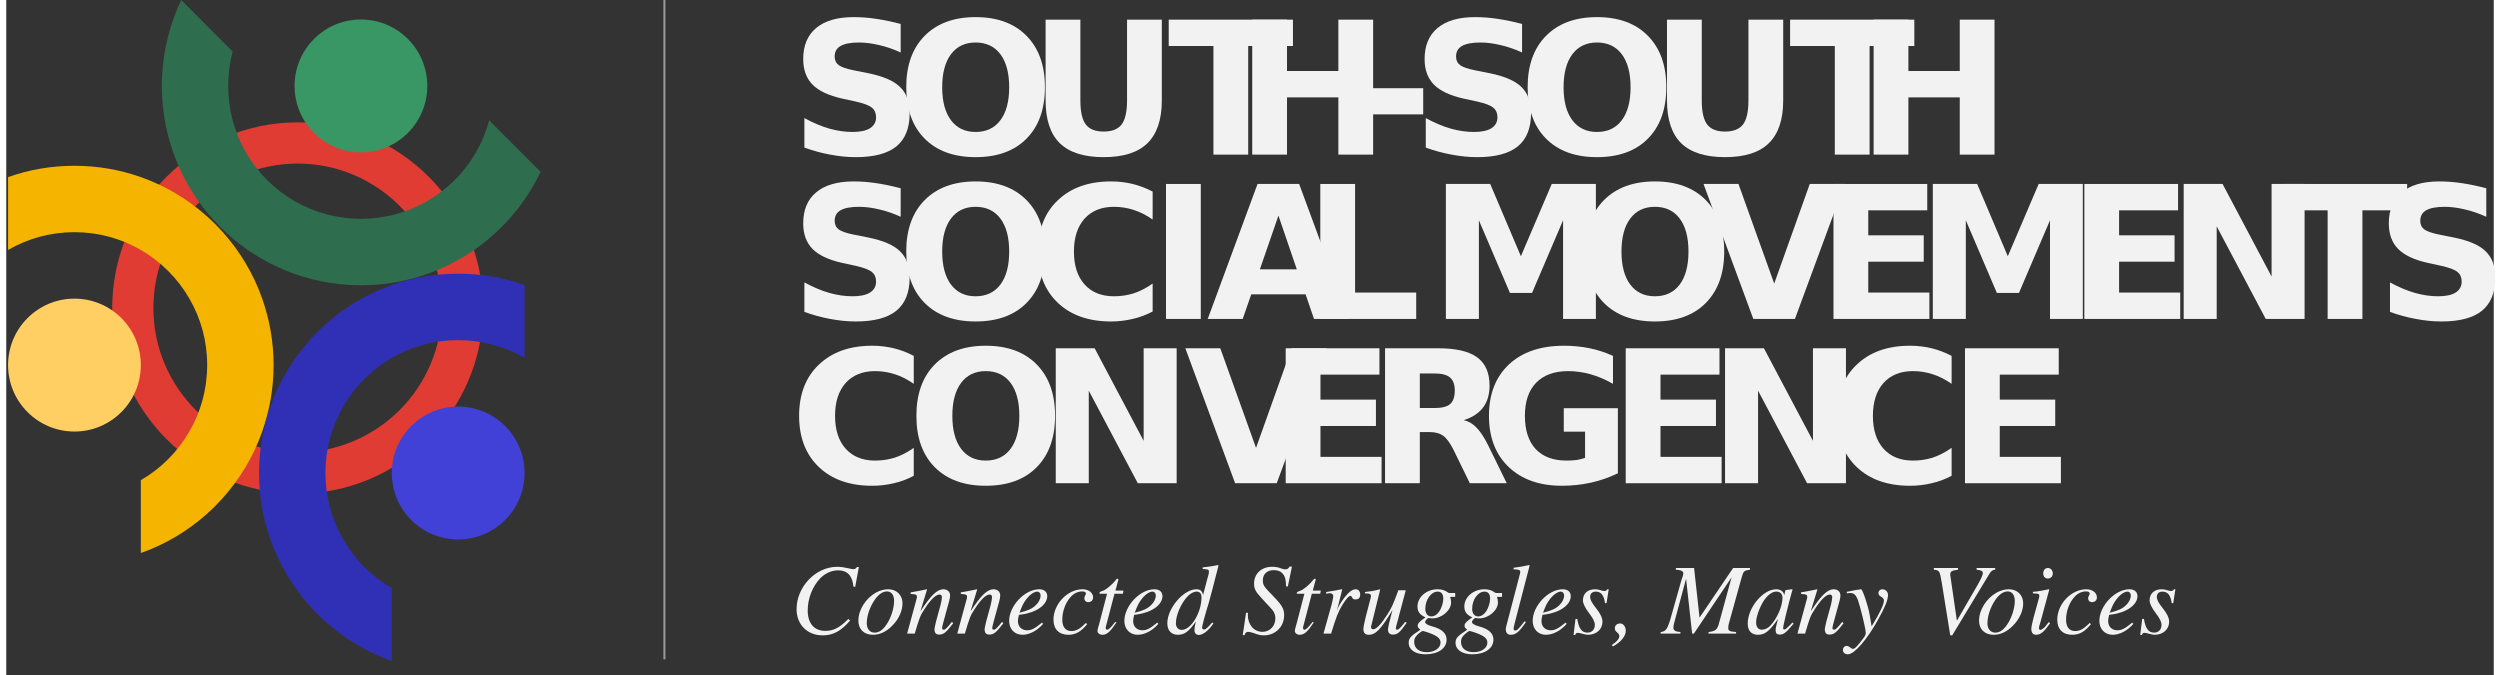 <?xml version="1.0" encoding="UTF-8"?>
<svg xmlns="http://www.w3.org/2000/svg" xmlns:xlink="http://www.w3.org/1999/xlink" width="200px" height="54px" viewBox="0 0 199 54" version="1.1">
<rect x="0" y="0" width="199" height="54" fill="#333333" stroke="none"/>
<defs>
<g>
<symbol overflow="visible" id="glyph0-0">
<path style="stroke:none;" d="M 0.734 2.625 L 0.734 -10.438 L 8.141 -10.438 L 8.141 2.625 Z M 1.562 1.797 L 7.312 1.797 L 7.312 -9.609 L 1.562 -9.609 Z M 1.562 1.797 "/>
</symbol>
<symbol overflow="visible" id="glyph0-1">
<path style="stroke:none;" d="M 8.859 -10.453 L 8.859 -8.172 C 8.266 -8.441 7.688 -8.641 7.125 -8.766 C 6.562 -8.898 6.031 -8.969 5.531 -8.969 C 4.863 -8.969 4.367 -8.875 4.047 -8.688 C 3.734 -8.508 3.578 -8.227 3.578 -7.844 C 3.578 -7.551 3.688 -7.32 3.906 -7.156 C 4.125 -7 4.516 -6.863 5.078 -6.75 L 6.25 -6.516 C 7.457 -6.273 8.312 -5.906 8.812 -5.406 C 9.32 -4.914 9.578 -4.219 9.578 -3.312 C 9.578 -2.125 9.223 -1.238 8.516 -0.656 C 7.805 -0.082 6.727 0.203 5.281 0.203 C 4.594 0.203 3.906 0.133 3.219 0 C 2.531 -0.125 1.844 -0.312 1.156 -0.562 L 1.156 -2.922 C 1.844 -2.547 2.508 -2.266 3.156 -2.078 C 3.801 -1.898 4.422 -1.812 5.016 -1.812 C 5.617 -1.812 6.082 -1.91 6.406 -2.109 C 6.727 -2.316 6.891 -2.609 6.891 -2.984 C 6.891 -3.316 6.781 -3.57 6.562 -3.75 C 6.344 -3.938 5.906 -4.102 5.25 -4.25 L 4.172 -4.484 C 3.098 -4.723 2.312 -5.094 1.812 -5.594 C 1.312 -6.102 1.062 -6.785 1.062 -7.641 C 1.062 -8.723 1.406 -9.551 2.094 -10.125 C 2.789 -10.707 3.789 -11 5.094 -11 C 5.688 -11 6.297 -10.953 6.922 -10.859 C 7.547 -10.766 8.191 -10.629 8.859 -10.453 Z M 8.859 -10.453 "/>
</symbol>
<symbol overflow="visible" id="glyph0-2">
<path style="stroke:none;" d="M 6.281 -8.969 C 5.438 -8.969 4.781 -8.656 4.312 -8.031 C 3.844 -7.406 3.609 -6.523 3.609 -5.391 C 3.609 -4.254 3.844 -3.375 4.312 -2.75 C 4.781 -2.125 5.438 -1.812 6.281 -1.812 C 7.133 -1.812 7.797 -2.125 8.266 -2.75 C 8.734 -3.375 8.969 -4.254 8.969 -5.391 C 8.969 -6.523 8.734 -7.406 8.266 -8.031 C 7.797 -8.656 7.133 -8.969 6.281 -8.969 Z M 6.281 -11 C 8.02 -11 9.379 -10.5 10.359 -9.5 C 11.336 -8.508 11.828 -7.141 11.828 -5.391 C 11.828 -3.641 11.336 -2.27 10.359 -1.281 C 9.379 -0.289 8.02 0.203 6.281 0.203 C 4.551 0.203 3.191 -0.289 2.203 -1.281 C 1.223 -2.27 0.734 -3.641 0.734 -5.391 C 0.734 -7.141 1.223 -8.508 2.203 -9.5 C 3.191 -10.5 4.551 -11 6.281 -11 Z M 6.281 -11 "/>
</symbol>
<symbol overflow="visible" id="glyph0-3">
<path style="stroke:none;" d="M 1.359 -10.797 L 4.141 -10.797 L 4.141 -4.328 C 4.141 -3.43 4.285 -2.789 4.578 -2.406 C 4.867 -2.031 5.344 -1.844 6 -1.844 C 6.664 -1.844 7.145 -2.031 7.438 -2.406 C 7.727 -2.789 7.875 -3.43 7.875 -4.328 L 7.875 -10.797 L 10.656 -10.797 L 10.656 -4.328 C 10.656 -2.797 10.27 -1.656 9.5 -0.906 C 8.738 -0.164 7.57 0.203 6 0.203 C 4.438 0.203 3.27 -0.164 2.5 -0.906 C 1.738 -1.656 1.359 -2.797 1.359 -4.328 Z M 1.359 -10.797 "/>
</symbol>
<symbol overflow="visible" id="glyph0-4">
<path style="stroke:none;" d="M 0.078 -10.797 L 10.016 -10.797 L 10.016 -8.688 L 6.438 -8.688 L 6.438 0 L 3.656 0 L 3.656 -8.688 L 0.078 -8.688 Z M 0.078 -10.797 "/>
</symbol>
<symbol overflow="visible" id="glyph0-5">
<path style="stroke:none;" d="M 1.359 -10.797 L 4.141 -10.797 L 4.141 -6.688 L 8.25 -6.688 L 8.25 -10.797 L 11.031 -10.797 L 11.031 0 L 8.25 0 L 8.25 -4.578 L 4.141 -4.578 L 4.141 0 L 1.359 0 Z M 1.359 -10.797 "/>
</symbol>
<symbol overflow="visible" id="glyph0-6">
<path style="stroke:none;" d="M 0.797 -5.312 L 5.344 -5.312 L 5.344 -3.219 L 0.797 -3.219 Z M 0.797 -5.312 "/>
</symbol>
<symbol overflow="visible" id="glyph0-7">
<path style="stroke:none;" d="M 9.906 -0.594 C 9.395 -0.32 8.863 -0.125 8.312 0 C 7.758 0.133 7.18 0.203 6.578 0.203 C 4.785 0.203 3.363 -0.297 2.312 -1.297 C 1.258 -2.305 0.734 -3.672 0.734 -5.391 C 0.734 -7.117 1.258 -8.484 2.312 -9.484 C 3.363 -10.492 4.785 -11 6.578 -11 C 7.18 -11 7.758 -10.93 8.312 -10.797 C 8.863 -10.66 9.395 -10.457 9.906 -10.188 L 9.906 -7.953 C 9.395 -8.305 8.891 -8.562 8.391 -8.719 C 7.891 -8.883 7.363 -8.969 6.812 -8.969 C 5.812 -8.969 5.023 -8.648 4.453 -8.016 C 3.891 -7.379 3.609 -6.504 3.609 -5.391 C 3.609 -4.273 3.891 -3.398 4.453 -2.766 C 5.023 -2.129 5.812 -1.812 6.812 -1.812 C 7.363 -1.812 7.891 -1.891 8.391 -2.047 C 8.891 -2.211 9.395 -2.473 9.906 -2.828 Z M 9.906 -0.594 "/>
</symbol>
<symbol overflow="visible" id="glyph0-8">
<path style="stroke:none;" d="M 1.359 -10.797 L 4.141 -10.797 L 4.141 0 L 1.359 0 Z M 1.359 -10.797 "/>
</symbol>
<symbol overflow="visible" id="glyph0-9">
<path style="stroke:none;" d="M 7.906 -1.969 L 3.562 -1.969 L 2.875 0 L 0.078 0 L 4.062 -10.797 L 7.391 -10.797 L 11.375 0 L 8.578 0 Z M 4.25 -3.969 L 7.203 -3.969 L 5.734 -8.266 Z M 4.25 -3.969 "/>
</symbol>
<symbol overflow="visible" id="glyph0-10">
<path style="stroke:none;" d="M 1.359 -10.797 L 4.141 -10.797 L 4.141 -2.109 L 9.031 -2.109 L 9.031 0 L 1.359 0 Z M 1.359 -10.797 "/>
</symbol>
<symbol overflow="visible" id="glyph0-11">
<path style="stroke:none;" d="M 1.359 -10.797 L 4.906 -10.797 L 7.359 -5.016 L 9.828 -10.797 L 13.359 -10.797 L 13.359 0 L 10.734 0 L 10.734 -7.891 L 8.25 -2.078 L 6.484 -2.078 L 4 -7.891 L 4 0 L 1.359 0 Z M 1.359 -10.797 "/>
</symbol>
<symbol overflow="visible" id="glyph0-12">
<path style="stroke:none;" d="M 0.078 -10.797 L 2.875 -10.797 L 5.734 -2.828 L 8.578 -10.797 L 11.375 -10.797 L 7.391 0 L 4.062 0 Z M 0.078 -10.797 "/>
</symbol>
<symbol overflow="visible" id="glyph0-13">
<path style="stroke:none;" d="M 1.359 -10.797 L 8.859 -10.797 L 8.859 -8.688 L 4.141 -8.688 L 4.141 -6.688 L 8.578 -6.688 L 8.578 -4.578 L 4.141 -4.578 L 4.141 -2.109 L 9.031 -2.109 L 9.031 0 L 1.359 0 Z M 1.359 -10.797 "/>
</symbol>
<symbol overflow="visible" id="glyph0-14">
<path style="stroke:none;" d="M 1.359 -10.797 L 4.469 -10.797 L 8.391 -3.391 L 8.391 -10.797 L 11.031 -10.797 L 11.031 0 L 7.922 0 L 4 -7.406 L 4 0 L 1.359 0 Z M 1.359 -10.797 "/>
</symbol>
<symbol overflow="visible" id="glyph0-15">
<path style="stroke:none;" d="M 5.312 -6.016 C 5.895 -6.016 6.312 -6.117 6.562 -6.328 C 6.812 -6.547 6.938 -6.906 6.938 -7.406 C 6.938 -7.895 6.812 -8.242 6.562 -8.453 C 6.312 -8.672 5.895 -8.781 5.312 -8.781 L 4.141 -8.781 L 4.141 -6.016 Z M 4.141 -4.094 L 4.141 0 L 1.359 0 L 1.359 -10.797 L 5.609 -10.797 C 7.023 -10.797 8.062 -10.555 8.719 -10.078 C 9.383 -9.598 9.719 -8.844 9.719 -7.812 C 9.719 -7.102 9.547 -6.52 9.203 -6.062 C 8.859 -5.602 8.344 -5.266 7.656 -5.047 C 8.031 -4.961 8.367 -4.766 8.672 -4.453 C 8.973 -4.148 9.281 -3.688 9.594 -3.062 L 11.094 0 L 8.141 0 L 6.828 -2.688 C 6.555 -3.227 6.285 -3.598 6.016 -3.797 C 5.742 -3.992 5.379 -4.094 4.922 -4.094 Z M 4.141 -4.094 "/>
</symbol>
<symbol overflow="visible" id="glyph0-16">
<path style="stroke:none;" d="M 11.047 -0.797 C 10.359 -0.461 9.641 -0.211 8.891 -0.047 C 8.148 0.117 7.379 0.203 6.578 0.203 C 4.785 0.203 3.363 -0.297 2.312 -1.297 C 1.258 -2.305 0.734 -3.672 0.734 -5.391 C 0.734 -7.129 1.266 -8.5 2.328 -9.5 C 3.398 -10.5 4.867 -11 6.734 -11 C 7.453 -11 8.141 -10.93 8.797 -10.797 C 9.453 -10.66 10.07 -10.457 10.656 -10.188 L 10.656 -7.953 C 10.051 -8.297 9.453 -8.551 8.859 -8.719 C 8.266 -8.883 7.672 -8.969 7.078 -8.969 C 5.961 -8.969 5.102 -8.656 4.5 -8.031 C 3.906 -7.414 3.609 -6.535 3.609 -5.391 C 3.609 -4.242 3.895 -3.359 4.469 -2.734 C 5.051 -2.117 5.875 -1.812 6.938 -1.812 C 7.227 -1.812 7.5 -1.828 7.75 -1.859 C 8 -1.898 8.223 -1.957 8.422 -2.031 L 8.422 -4.125 L 6.719 -4.125 L 6.719 -6 L 11.047 -6 Z M 11.047 -0.797 "/>
</symbol>
<symbol overflow="visible" id="glyph1-0">
<path style="stroke:none;" d=""/>
</symbol>
<symbol overflow="visible" id="glyph1-1">
<path style="stroke:none;" d="M 5.219 -3.734 L 5.516 -5.328 L 5.359 -5.328 C 5.297 -5.203 5.203 -5.156 5.047 -5.156 C 4.984 -5.156 4.891 -5.172 4.719 -5.219 C 4.375 -5.297 4.047 -5.344 3.781 -5.344 C 2.062 -5.344 0.531 -3.75 0.531 -1.953 C 0.531 -0.719 1.391 0.141 2.625 0.141 C 3.453 0.141 4.094 -0.203 4.812 -1.047 L 4.672 -1.172 C 3.953 -0.453 3.484 -0.219 2.828 -0.219 C 1.938 -0.219 1.422 -0.812 1.422 -1.859 C 1.422 -2.812 1.812 -3.797 2.438 -4.438 C 2.828 -4.828 3.328 -5.062 3.859 -5.062 C 4.594 -5.062 5 -4.625 5.078 -3.766 Z M 5.219 -3.734 "/>
</symbol>
<symbol overflow="visible" id="glyph1-2">
<path style="stroke:none;" d="M 2.609 -3.547 C 2.266 -3.547 1.953 -3.453 1.625 -3.281 C 0.797 -2.812 0.219 -1.891 0.219 -1.031 C 0.219 -0.344 0.672 0.094 1.391 0.094 C 1.922 0.094 2.438 -0.141 2.906 -0.609 C 3.438 -1.125 3.75 -1.812 3.75 -2.422 C 3.75 -3.078 3.281 -3.547 2.609 -3.547 Z M 2.516 -3.375 C 2.859 -3.375 3.078 -3.078 3.078 -2.625 C 3.078 -2.031 2.828 -1.234 2.453 -0.703 C 2.172 -0.281 1.859 -0.078 1.516 -0.078 C 1.141 -0.078 0.891 -0.375 0.891 -0.812 C 0.891 -1.406 1.125 -2.109 1.516 -2.688 C 1.828 -3.141 2.172 -3.375 2.516 -3.375 Z M 2.516 -3.375 "/>
</symbol>
<symbol overflow="visible" id="glyph1-3">
<path style="stroke:none;" d="M 3.688 -0.938 C 3.25 -0.391 3.156 -0.312 3.031 -0.312 C 2.953 -0.312 2.906 -0.359 2.906 -0.438 C 2.906 -0.5 2.938 -0.656 3.016 -0.938 L 3.469 -2.594 C 3.516 -2.766 3.547 -2.938 3.547 -3.047 C 3.547 -3.344 3.328 -3.547 3.016 -3.547 C 2.5 -3.547 2 -3.047 1.172 -1.781 L 1.703 -3.531 L 1.688 -3.547 C 1.266 -3.453 1.078 -3.422 0.391 -3.297 L 0.391 -3.172 C 0.797 -3.156 0.891 -3.109 0.891 -2.953 C 0.891 -2.906 0.891 -2.844 0.875 -2.812 L 0.109 0 L 0.719 0 C 1.094 -1.266 1.156 -1.453 1.516 -1.984 C 2 -2.734 2.406 -3.125 2.703 -3.125 C 2.828 -3.125 2.891 -3.047 2.891 -2.906 C 2.891 -2.797 2.844 -2.531 2.781 -2.281 L 2.422 -0.969 C 2.328 -0.547 2.297 -0.438 2.297 -0.359 C 2.297 -0.062 2.406 0.078 2.672 0.078 C 3.031 0.078 3.234 -0.094 3.797 -0.828 Z M 3.688 -0.938 "/>
</symbol>
<symbol overflow="visible" id="glyph1-4">
<path style="stroke:none;" d="M 2.875 -0.875 C 2.297 -0.406 2.047 -0.266 1.688 -0.266 C 1.25 -0.266 0.953 -0.562 0.953 -1 C 0.953 -1.125 0.969 -1.234 1.031 -1.5 L 1.25 -1.531 C 2.453 -1.688 3.297 -2.312 3.297 -3 C 3.297 -3.328 3.062 -3.547 2.656 -3.547 C 1.5 -3.547 0.25 -2.219 0.25 -1.016 C 0.25 -0.359 0.688 0.094 1.312 0.094 C 1.875 0.094 2.5 -0.234 2.969 -0.781 Z M 1.219 -2.031 C 1.484 -2.734 2.078 -3.359 2.5 -3.359 C 2.656 -3.359 2.766 -3.234 2.766 -3.047 C 2.766 -2.797 2.625 -2.5 2.375 -2.266 C 2.078 -1.984 1.766 -1.844 1.078 -1.672 Z M 1.219 -2.031 "/>
</symbol>
<symbol overflow="visible" id="glyph1-5">
<path style="stroke:none;" d="M 2.812 -0.844 C 2.359 -0.375 2.047 -0.203 1.656 -0.203 C 1.203 -0.203 0.938 -0.531 0.938 -1.109 C 0.938 -1.797 1.203 -2.516 1.656 -2.984 C 1.891 -3.234 2.219 -3.375 2.531 -3.375 C 2.719 -3.375 2.828 -3.312 2.828 -3.219 C 2.828 -3.172 2.812 -3.125 2.781 -3.062 C 2.719 -2.953 2.703 -2.906 2.703 -2.828 C 2.703 -2.641 2.828 -2.516 3.016 -2.516 C 3.25 -2.516 3.406 -2.672 3.406 -2.891 C 3.406 -3.266 3.047 -3.547 2.562 -3.547 C 1.359 -3.547 0.234 -2.375 0.234 -1.109 C 0.234 -0.359 0.672 0.094 1.422 0.094 C 2.016 0.094 2.438 -0.156 2.938 -0.766 Z M 2.812 -0.844 "/>
</symbol>
<symbol overflow="visible" id="glyph1-6">
<path style="stroke:none;" d="M 2.375 -3.438 L 1.734 -3.438 L 1.953 -4.266 C 1.969 -4.281 1.969 -4.297 1.969 -4.312 C 1.969 -4.359 1.953 -4.391 1.906 -4.391 C 1.859 -4.391 1.828 -4.375 1.781 -4.312 C 1.469 -3.906 0.969 -3.5 0.719 -3.422 C 0.516 -3.359 0.453 -3.312 0.453 -3.234 C 0.453 -3.219 0.453 -3.203 0.469 -3.188 L 1.062 -3.188 L 0.484 -0.969 C 0.469 -0.906 0.453 -0.875 0.438 -0.797 C 0.359 -0.531 0.297 -0.297 0.297 -0.203 C 0.297 -0.047 0.469 0.094 0.688 0.094 C 1.047 0.094 1.312 -0.141 1.812 -0.891 L 1.719 -0.938 C 1.328 -0.438 1.188 -0.312 1.062 -0.312 C 1 -0.312 0.953 -0.359 0.953 -0.469 C 0.953 -0.469 0.953 -0.469 0.953 -0.5 L 1.656 -3.188 L 2.328 -3.188 Z M 2.375 -3.438 "/>
</symbol>
<symbol overflow="visible" id="glyph1-7">
<path style="stroke:none;" d="M 3.719 -0.891 C 3.266 -0.391 3.188 -0.328 3.047 -0.328 C 2.969 -0.328 2.906 -0.391 2.906 -0.484 C 2.906 -0.609 3.156 -1.562 3.438 -2.453 C 3.609 -3.094 3.781 -3.688 4.219 -5.438 L 4.188 -5.484 C 3.766 -5.391 3.484 -5.359 2.953 -5.297 L 2.953 -5.172 C 3.406 -5.141 3.453 -5.125 3.453 -4.953 C 3.453 -4.844 3.453 -4.812 3.328 -4.391 L 2.984 -3.078 C 2.922 -3.406 2.766 -3.547 2.453 -3.547 C 1.422 -3.547 0.125 -2.031 0.125 -0.828 C 0.125 -0.25 0.438 0.094 0.969 0.094 C 1.5 0.094 1.859 -0.172 2.406 -0.969 C 2.312 -0.562 2.297 -0.438 2.297 -0.25 C 2.297 -0.047 2.438 0.109 2.641 0.109 C 2.969 0.109 3.406 -0.219 3.812 -0.812 Z M 2.5 -3.359 C 2.734 -3.344 2.859 -3.188 2.859 -2.906 C 2.859 -1.672 2.016 -0.297 1.281 -0.297 C 1 -0.297 0.812 -0.5 0.812 -0.828 C 0.812 -1.484 1.219 -2.422 1.75 -2.984 C 1.969 -3.219 2.266 -3.375 2.5 -3.359 Z M 2.5 -3.359 "/>
</symbol>
<symbol overflow="visible" id="glyph1-8">
<path style="stroke:none;" d=""/>
</symbol>
<symbol overflow="visible" id="glyph1-9">
<path style="stroke:none;" d="M 3.75 -3.766 L 4.078 -5.359 L 3.891 -5.359 C 3.781 -5.188 3.703 -5.141 3.531 -5.141 C 3.422 -5.141 3.328 -5.172 3.156 -5.234 C 2.984 -5.312 2.719 -5.344 2.484 -5.344 C 1.641 -5.344 1.047 -4.797 1.047 -4 C 1.047 -3.578 1.172 -3.344 1.656 -2.828 C 1.688 -2.797 1.828 -2.641 1.969 -2.484 C 2.094 -2.359 2.219 -2.219 2.281 -2.156 C 2.656 -1.766 2.75 -1.547 2.75 -1.203 C 2.75 -0.609 2.312 -0.141 1.719 -0.141 C 1.047 -0.141 0.547 -0.703 0.547 -1.5 C 0.547 -1.547 0.547 -1.578 0.562 -1.656 L 0.406 -1.672 L 0.141 0.125 L 0.281 0.125 C 0.344 -0.062 0.422 -0.141 0.578 -0.141 C 0.672 -0.141 0.797 -0.109 1 -0.047 C 1.375 0.094 1.594 0.141 1.828 0.141 C 2.75 0.141 3.453 -0.547 3.453 -1.469 C 3.453 -1.984 3.281 -2.281 2.547 -3.031 C 1.828 -3.766 1.75 -3.875 1.75 -4.266 C 1.75 -4.766 2.094 -5.078 2.625 -5.078 C 2.938 -5.078 3.188 -4.984 3.344 -4.781 C 3.531 -4.578 3.594 -4.328 3.609 -3.781 Z M 3.75 -3.766 "/>
</symbol>
<symbol overflow="visible" id="glyph1-10">
<path style="stroke:none;" d="M 0.969 0 C 1.391 -1.375 1.516 -1.703 1.891 -2.328 C 2.172 -2.766 2.375 -3.016 2.516 -3.016 C 2.578 -3.016 2.609 -2.984 2.641 -2.906 C 2.703 -2.766 2.766 -2.734 2.938 -2.734 C 3.172 -2.734 3.297 -2.875 3.297 -3.125 C 3.297 -3.375 3.156 -3.547 2.922 -3.547 C 2.734 -3.547 2.531 -3.422 2.312 -3.203 C 1.984 -2.859 1.672 -2.391 1.531 -2.078 L 1.422 -1.781 L 1.859 -3.531 L 1.828 -3.547 C 1.25 -3.438 1.172 -3.422 0.578 -3.328 L 0.578 -3.188 C 0.766 -3.219 0.797 -3.234 0.859 -3.234 C 1.031 -3.234 1.141 -3.141 1.141 -3 C 1.141 -2.891 1.141 -2.891 1.016 -2.344 L 0.359 0 Z M 0.969 0 "/>
</symbol>
<symbol overflow="visible" id="glyph1-11">
<path style="stroke:none;" d="M 3.688 -0.938 C 3.266 -0.406 3.156 -0.312 3.031 -0.312 C 2.969 -0.312 2.938 -0.359 2.938 -0.438 C 2.938 -0.484 2.938 -0.484 3.094 -1.062 L 3.734 -3.469 L 3.141 -3.469 C 2.703 -2.281 2.609 -2.078 2.25 -1.516 C 1.766 -0.75 1.375 -0.344 1.125 -0.344 C 1.016 -0.344 0.953 -0.422 0.953 -0.531 C 0.953 -0.562 0.953 -0.594 0.969 -0.609 L 1.688 -3.531 L 1.672 -3.547 C 1.203 -3.422 0.906 -3.375 0.469 -3.328 L 0.469 -3.219 C 0.781 -3.203 0.781 -3.203 0.859 -3.172 C 0.906 -3.141 0.953 -3.078 0.953 -3.016 C 0.953 -2.953 0.906 -2.75 0.828 -2.484 L 0.531 -1.344 C 0.391 -0.75 0.344 -0.5 0.344 -0.359 C 0.344 -0.062 0.484 0.094 0.766 0.094 C 1.328 0.094 1.75 -0.344 2.672 -1.891 C 2.438 -1.031 2.312 -0.484 2.312 -0.312 C 2.312 -0.062 2.453 0.078 2.703 0.078 C 3.078 0.078 3.25 -0.078 3.812 -0.875 Z M 3.688 -0.938 "/>
</symbol>
<symbol overflow="visible" id="glyph1-12">
<path style="stroke:none;" d="M 3.781 -3.25 L 3.297 -3.25 C 3.266 -3.25 3.234 -3.266 3.172 -3.312 C 2.953 -3.469 2.688 -3.547 2.375 -3.547 C 1.484 -3.547 0.766 -2.922 0.766 -2.172 C 0.766 -1.75 0.938 -1.516 1.406 -1.297 C 0.938 -0.984 0.781 -0.812 0.781 -0.625 C 0.781 -0.516 0.844 -0.422 1 -0.312 C 0.203 0.203 0.062 0.375 0.062 0.734 C 0.062 1.297 0.594 1.656 1.406 1.656 C 2.406 1.656 3.094 1.188 3.094 0.484 C 3.094 -0.031 2.703 -0.375 1.938 -0.578 C 1.594 -0.672 1.375 -0.797 1.375 -0.922 C 1.375 -1.031 1.562 -1.25 1.672 -1.25 C 1.688 -1.25 1.703 -1.25 1.719 -1.234 C 1.797 -1.219 1.891 -1.219 1.969 -1.219 C 2.703 -1.219 3.453 -1.859 3.453 -2.484 C 3.453 -2.625 3.438 -2.766 3.375 -2.938 L 3.781 -2.938 Z M 1.188 -0.219 C 1.188 -0.219 1.203 -0.219 1.219 -0.203 C 1.25 -0.203 1.328 -0.172 1.453 -0.141 C 2.312 0.141 2.609 0.359 2.609 0.719 C 2.609 1.156 2.141 1.484 1.516 1.484 C 0.875 1.484 0.5 1.172 0.5 0.656 C 0.5 0.469 0.547 0.328 0.688 0.172 C 0.797 0.031 1.125 -0.219 1.188 -0.219 Z M 2.375 -3.359 C 2.672 -3.359 2.828 -3.172 2.828 -2.797 C 2.828 -2.5 2.719 -2.156 2.578 -1.891 C 2.391 -1.562 2.141 -1.375 1.875 -1.375 C 1.578 -1.375 1.391 -1.609 1.391 -1.984 C 1.391 -2.719 1.859 -3.359 2.375 -3.359 Z M 2.375 -3.359 "/>
</symbol>
<symbol overflow="visible" id="glyph1-13">
<path style="stroke:none;" d="M 1.828 -0.984 C 1.312 -0.328 1.25 -0.25 1.062 -0.25 C 0.984 -0.25 0.953 -0.312 0.953 -0.406 C 0.953 -0.469 0.969 -0.562 1.016 -0.719 C 1.016 -0.75 1.031 -0.766 1.031 -0.781 L 1.031 -0.797 L 2.234 -5.438 L 2.203 -5.484 C 1.719 -5.375 1.406 -5.328 0.953 -5.266 L 0.953 -5.141 C 1.328 -5.141 1.484 -5.094 1.484 -4.953 C 1.484 -4.922 1.484 -4.875 1.469 -4.812 L 0.359 -0.562 C 0.344 -0.484 0.328 -0.422 0.328 -0.359 C 0.328 -0.062 0.469 0.094 0.719 0.094 C 1.141 0.094 1.406 -0.141 1.938 -0.922 Z M 1.828 -0.984 "/>
</symbol>
<symbol overflow="visible" id="glyph1-14">
<path style="stroke:none;" d="M 0.281 -1.172 L 0.125 0.109 L 0.25 0.109 C 0.328 -0.031 0.359 -0.062 0.453 -0.062 C 0.531 -0.062 0.688 -0.031 0.844 0.016 C 1.031 0.062 1.141 0.094 1.281 0.094 C 1.953 0.094 2.438 -0.344 2.438 -0.953 C 2.438 -1.266 2.266 -1.609 1.891 -2.078 C 1.594 -2.453 1.453 -2.703 1.453 -2.938 C 1.453 -3.203 1.625 -3.359 1.906 -3.359 C 2.328 -3.359 2.562 -3.062 2.641 -2.438 L 2.766 -2.438 L 2.938 -3.547 L 2.828 -3.547 C 2.75 -3.438 2.703 -3.406 2.578 -3.406 C 2.516 -3.406 2.438 -3.422 2.297 -3.469 C 2.094 -3.531 1.984 -3.547 1.844 -3.547 C 1.25 -3.547 0.875 -3.203 0.875 -2.656 C 0.875 -2.406 1.047 -2.062 1.375 -1.625 C 1.688 -1.219 1.828 -0.938 1.828 -0.703 C 1.828 -0.328 1.594 -0.078 1.234 -0.078 C 0.781 -0.078 0.547 -0.406 0.422 -1.172 Z M 0.281 -1.172 "/>
</symbol>
<symbol overflow="visible" id="glyph1-15">
<path style="stroke:none;" d="M 0.047 1.031 C 0.719 0.656 1.078 0.203 1.078 -0.234 C 1.078 -0.562 0.875 -0.812 0.625 -0.812 C 0.391 -0.812 0.203 -0.656 0.203 -0.438 C 0.203 -0.297 0.25 -0.203 0.406 -0.078 C 0.531 0.047 0.562 0.109 0.562 0.188 C 0.562 0.406 0.391 0.625 -0.031 0.906 Z M 0.047 1.031 "/>
</symbol>
<symbol overflow="visible" id="glyph1-16">
<path style="stroke:none;" d="M 7 -5.25 L 5.656 -5.25 L 2.969 -1.281 L 2.531 -5.25 L 1.078 -5.25 L 1.078 -5.109 C 1.469 -5.094 1.672 -5 1.672 -4.812 C 1.672 -4.75 1.641 -4.641 1.594 -4.484 C 1.578 -4.453 1.547 -4.375 1.516 -4.25 L 1.484 -4.156 L 0.641 -1.172 C 0.391 -0.344 0.266 -0.172 -0.141 -0.125 L -0.141 0 L 1.438 0 L 1.438 -0.125 C 1.031 -0.156 0.875 -0.25 0.875 -0.484 C 0.875 -0.562 0.906 -0.766 0.953 -0.906 L 1.891 -4.391 L 2.375 0 L 2.516 0 L 5.531 -4.5 L 4.5 -0.734 C 4.375 -0.312 4.219 -0.188 3.688 -0.125 L 3.688 0 L 5.891 0 L 5.891 -0.125 C 5.344 -0.172 5.266 -0.219 5.266 -0.469 C 5.266 -0.609 5.281 -0.719 5.359 -0.969 L 6.344 -4.516 C 6.484 -5 6.531 -5.047 7 -5.109 Z M 7 -5.25 "/>
</symbol>
<symbol overflow="visible" id="glyph1-17">
<path style="stroke:none;" d="M 3.719 -0.891 L 3.5 -0.656 C 3.234 -0.406 3.156 -0.328 3.078 -0.328 C 3.016 -0.328 2.969 -0.375 2.969 -0.438 C 2.969 -0.594 3.297 -1.969 3.672 -3.344 C 3.703 -3.422 3.719 -3.453 3.734 -3.516 L 3.672 -3.547 L 3.188 -3.484 L 3.156 -3.469 L 3.062 -3.078 C 3 -3.375 2.766 -3.547 2.422 -3.547 C 1.359 -3.547 0.141 -2.078 0.141 -0.797 C 0.141 -0.234 0.438 0.094 0.953 0.094 C 1.516 0.094 1.859 -0.172 2.562 -1.172 C 2.391 -0.516 2.375 -0.453 2.375 -0.25 C 2.375 -0.016 2.484 0.078 2.703 0.078 C 3.016 0.078 3.219 -0.078 3.812 -0.797 Z M 2.484 -3.359 C 2.75 -3.344 2.922 -3.156 2.922 -2.875 C 2.922 -2.203 2.516 -1.25 1.969 -0.656 C 1.781 -0.438 1.5 -0.312 1.281 -0.312 C 0.984 -0.312 0.812 -0.531 0.812 -0.906 C 0.812 -1.344 1.109 -2.156 1.453 -2.672 C 1.781 -3.125 2.141 -3.391 2.484 -3.359 Z M 2.484 -3.359 "/>
</symbol>
<symbol overflow="visible" id="glyph1-18">
<path style="stroke:none;" d="M 0.125 -3.219 C 0.219 -3.234 0.281 -3.25 0.375 -3.25 C 0.703 -3.25 0.844 -3.109 1.016 -2.688 C 1.219 -2.094 1.641 -0.375 1.641 -0.062 C 1.641 0.062 1.594 0.188 1.469 0.344 C 1.25 0.641 1.062 0.875 0.969 0.969 C 0.797 1.156 0.719 1.219 0.609 1.219 C 0.547 1.219 0.5 1.188 0.422 1.125 C 0.297 1.031 0.219 0.984 0.125 0.984 C -0.062 0.984 -0.188 1.125 -0.188 1.297 C -0.188 1.516 -0.031 1.656 0.219 1.656 C 0.734 1.656 1.766 0.453 2.641 -1.141 C 3.188 -2.125 3.422 -2.703 3.422 -3.094 C 3.422 -3.344 3.219 -3.547 2.969 -3.547 C 2.797 -3.547 2.656 -3.422 2.656 -3.25 C 2.656 -3.109 2.719 -3.031 2.891 -2.938 C 3.031 -2.844 3.094 -2.766 3.094 -2.656 C 3.094 -2.344 2.812 -1.719 2.109 -0.578 L 1.953 -1.516 C 1.828 -2.219 1.391 -3.547 1.266 -3.547 L 1.234 -3.547 C 1.219 -3.531 1.188 -3.531 1.156 -3.531 C 1.094 -3.531 0.797 -3.484 0.375 -3.391 C 0.344 -3.391 0.234 -3.359 0.125 -3.344 Z M 0.125 -3.219 "/>
</symbol>
<symbol overflow="visible" id="glyph1-19">
<path style="stroke:none;" d="M 5.516 -5.25 L 4.031 -5.25 L 4.031 -5.109 C 4.391 -5.078 4.531 -5 4.531 -4.844 C 4.531 -4.688 4.375 -4.359 4.109 -3.891 L 2.453 -1.031 L 1.938 -4.578 C 1.922 -4.625 1.922 -4.656 1.922 -4.703 C 1.922 -4.984 2.031 -5.047 2.547 -5.109 L 2.547 -5.25 L 0.609 -5.25 L 0.609 -5.109 C 1.062 -5.062 1.078 -5.047 1.25 -4.031 L 1.922 0.141 L 2.078 0.141 L 5.062 -4.797 C 5.203 -5.016 5.328 -5.109 5.516 -5.109 Z M 5.516 -5.25 "/>
</symbol>
<symbol overflow="visible" id="glyph1-20">
<path style="stroke:none;" d="M 1.781 -0.922 C 1.578 -0.656 1.531 -0.594 1.453 -0.5 C 1.312 -0.375 1.188 -0.297 1.125 -0.297 C 1.062 -0.297 1 -0.344 1 -0.406 C 1 -0.484 1.016 -0.625 1.078 -0.766 L 1.109 -0.906 L 1.125 -0.922 L 1.125 -0.938 L 1.828 -3.531 L 1.797 -3.547 C 0.984 -3.391 0.828 -3.359 0.516 -3.344 L 0.516 -3.219 C 0.953 -3.203 1.031 -3.188 1.031 -3.016 C 1.031 -2.953 1 -2.812 0.953 -2.672 L 0.562 -1.25 C 0.438 -0.766 0.391 -0.531 0.391 -0.375 C 0.391 -0.078 0.516 0.094 0.766 0.094 C 1.141 0.094 1.422 -0.156 1.891 -0.828 Z M 1.719 -5.25 C 1.5 -5.25 1.344 -5.078 1.344 -4.828 C 1.344 -4.562 1.484 -4.406 1.719 -4.406 C 1.938 -4.406 2.109 -4.578 2.109 -4.812 C 2.109 -5.047 1.938 -5.25 1.719 -5.25 Z M 1.719 -5.25 "/>
</symbol>
</g>
</defs>
<g id="surface1">
<g style="fill:rgb(94.902%,94.902%,94.902%);fill-opacity:1;">
  <use xlink:href="#glyph0-1" x="62.695" y="12.369"/>
</g>
<g style="fill:rgb(94.902%,94.902%,94.902%);fill-opacity:1;">
  <use xlink:href="#glyph0-2" x="71.266" y="12.369"/>
</g>
<g style="fill:rgb(94.902%,94.902%,94.902%);fill-opacity:1;">
  <use xlink:href="#glyph0-3" x="81.789" y="12.369"/>
  <use xlink:href="#glyph0-4" x="92.919" y="12.369"/>
</g>
<g style="fill:rgb(94.902%,94.902%,94.902%);fill-opacity:1;">
  <use xlink:href="#glyph0-5" x="98.32" y="12.369"/>
</g>
<g style="fill:rgb(94.902%,94.902%,94.902%);fill-opacity:1;">
  <use xlink:href="#glyph0-6" x="108.012" y="12.369"/>
</g>
<g style="fill:rgb(94.902%,94.902%,94.902%);fill-opacity:1;">
  <use xlink:href="#glyph0-1" x="112.406" y="12.369"/>
</g>
<g style="fill:rgb(94.902%,94.902%,94.902%);fill-opacity:1;">
  <use xlink:href="#glyph0-2" x="120.977" y="12.369"/>
</g>
<g style="fill:rgb(94.902%,94.902%,94.902%);fill-opacity:1;">
  <use xlink:href="#glyph0-3" x="131.5" y="12.369"/>
  <use xlink:href="#glyph0-4" x="142.63" y="12.369"/>
</g>
<g style="fill:rgb(94.902%,94.902%,94.902%);fill-opacity:1;">
  <use xlink:href="#glyph0-5" x="148.031" y="12.369"/>
</g>
<g style="fill:rgb(94.902%,94.902%,94.902%);fill-opacity:1;">
  <use xlink:href="#glyph0-1" x="62.695" y="25.514"/>
</g>
<g style="fill:rgb(94.902%,94.902%,94.902%);fill-opacity:1;">
  <use xlink:href="#glyph0-2" x="71.266" y="25.514"/>
</g>
<g style="fill:rgb(94.902%,94.902%,94.902%);fill-opacity:1;">
  <use xlink:href="#glyph0-7" x="81.805" y="25.514"/>
</g>
<g style="fill:rgb(94.902%,94.902%,94.902%);fill-opacity:1;">
  <use xlink:href="#glyph0-8" x="91.422" y="25.514"/>
  <use xlink:href="#glyph0-9" x="96.041" y="25.514"/>
</g>
<g style="fill:rgb(94.902%,94.902%,94.902%);fill-opacity:1;">
  <use xlink:href="#glyph0-10" x="103.766" y="25.514"/>
</g>
<g style="fill:rgb(94.902%,94.902%,94.902%);fill-opacity:1;">
  <use xlink:href="#glyph0-11" x="113.812" y="25.514"/>
</g>
<g style="fill:rgb(94.902%,94.902%,94.902%);fill-opacity:1;">
  <use xlink:href="#glyph0-2" x="125.609" y="25.514"/>
</g>
<g style="fill:rgb(94.902%,94.902%,94.902%);fill-opacity:1;">
  <use xlink:href="#glyph0-12" x="135.703" y="25.514"/>
</g>
<g style="fill:rgb(94.902%,94.902%,94.902%);fill-opacity:1;">
  <use xlink:href="#glyph0-13" x="144.82" y="25.514"/>
</g>
<g style="fill:rgb(94.902%,94.902%,94.902%);fill-opacity:1;">
  <use xlink:href="#glyph0-11" x="152.766" y="25.514"/>
</g>
<g style="fill:rgb(94.902%,94.902%,94.902%);fill-opacity:1;">
  <use xlink:href="#glyph0-13" x="164.887" y="25.514"/>
</g>
<g style="fill:rgb(94.902%,94.902%,94.902%);fill-opacity:1;">
  <use xlink:href="#glyph0-14" x="172.836" y="25.514"/>
</g>
<g style="fill:rgb(94.902%,94.902%,94.902%);fill-opacity:1;">
  <use xlink:href="#glyph0-4" x="182.055" y="25.514"/>
</g>
<g style="fill:rgb(94.902%,94.902%,94.902%);fill-opacity:1;">
  <use xlink:href="#glyph0-1" x="189.543" y="25.514"/>
</g>
<g style="fill:rgb(94.902%,94.902%,94.902%);fill-opacity:1;">
  <use xlink:href="#glyph0-7" x="62.695" y="38.658"/>
</g>
<g style="fill:rgb(94.902%,94.902%,94.902%);fill-opacity:1;">
  <use xlink:href="#glyph0-2" x="72.078" y="38.658"/>
</g>
<g style="fill:rgb(94.902%,94.902%,94.902%);fill-opacity:1;">
  <use xlink:href="#glyph0-14" x="82.602" y="38.658"/>
  <use xlink:href="#glyph0-12" x="94.248" y="38.658"/>
</g>
<g style="fill:rgb(94.902%,94.902%,94.902%);fill-opacity:1;">
  <use xlink:href="#glyph0-13" x="100.996" y="38.658"/>
</g>
<g style="fill:rgb(94.902%,94.902%,94.902%);fill-opacity:1;">
  <use xlink:href="#glyph0-15" x="108.945" y="38.658"/>
</g>
<g style="fill:rgb(94.902%,94.902%,94.902%);fill-opacity:1;">
  <use xlink:href="#glyph0-16" x="117.883" y="38.658"/>
</g>
<g style="fill:rgb(94.902%,94.902%,94.902%);fill-opacity:1;">
  <use xlink:href="#glyph0-13" x="128.199" y="38.658"/>
</g>
<g style="fill:rgb(94.902%,94.902%,94.902%);fill-opacity:1;">
  <use xlink:href="#glyph0-14" x="136.145" y="38.658"/>
</g>
<g style="fill:rgb(94.902%,94.902%,94.902%);fill-opacity:1;">
  <use xlink:href="#glyph0-7" x="145.723" y="38.658"/>
</g>
<g style="fill:rgb(94.902%,94.902%,94.902%);fill-opacity:1;">
  <use xlink:href="#glyph0-13" x="155.34" y="38.658"/>
</g>
<path style="fill:none;stroke-width:1;stroke-linecap:butt;stroke-linejoin:miter;stroke:rgb(60%,60%,60%);stroke-opacity:1;stroke-miterlimit:10;" d="M 320.161 0 L 320.161 321.621 " transform="matrix(0.164,0,0,0.164,0.146,0)"/>
<path style=" stroke:none;fill-rule:nonzero;fill:rgb(87.843%,23.529%,20%);fill-opacity:1;" d="M 23.316 39.492 C 15.133 39.492 8.477 32.828 8.477 24.641 C 8.477 16.449 15.133 9.789 23.316 9.789 C 31.496 9.789 38.152 16.449 38.152 24.641 C 38.152 32.828 31.496 39.492 23.316 39.492 Z M 23.316 13.086 C 16.949 13.086 11.773 18.27 11.773 24.641 C 11.773 31.012 16.949 36.191 23.316 36.191 C 29.68 36.191 34.855 31.012 34.855 24.641 C 34.855 18.27 29.68 13.086 23.316 13.086 Z M 23.316 13.086 "/>
<path style=" stroke:none;fill-rule:nonzero;fill:rgb(18.431%,42.745%,30.98%);fill-opacity:1;" d="M 17.109 18.152 C 18.426 19.469 19.918 20.508 21.508 21.266 C 23.402 22.176 25.434 22.684 27.488 22.797 C 28.078 22.828 28.672 22.828 29.262 22.797 C 31.316 22.684 33.352 22.176 35.242 21.266 C 36.832 20.508 38.324 19.469 39.637 18.152 C 40.953 16.836 41.992 15.34 42.75 13.75 L 38.633 9.629 C 38.168 11.371 37.254 13.023 35.883 14.395 C 34.516 15.762 32.867 16.68 31.125 17.145 C 29.324 17.625 27.426 17.625 25.625 17.145 C 23.883 16.68 22.23 15.762 20.863 14.395 C 19.496 13.023 18.578 11.375 18.113 9.629 C 17.637 7.828 17.637 5.922 18.113 4.125 L 14 0 C 13.094 1.895 12.586 3.934 12.473 5.988 C 12.438 6.578 12.438 7.172 12.473 7.762 C 12.582 9.816 13.094 11.855 14 13.75 C 14.754 15.34 15.797 16.832 17.109 18.148 Z M 17.109 18.152 "/>
<path style=" stroke:none;fill-rule:nonzero;fill:rgb(22.353%,58.824%,39.608%);fill-opacity:1;" d="M 33.684 6.875 C 33.684 3.941 31.309 1.559 28.375 1.559 C 25.441 1.559 23.066 3.941 23.066 6.875 C 23.066 9.812 25.441 12.191 28.375 12.191 C 31.309 12.191 33.684 9.812 33.684 6.875 Z M 33.684 6.875 "/>
<path style=" stroke:none;fill-rule:nonzero;fill:rgb(95.686%,70.588%,0%);fill-opacity:1;" d="M 21.387 29.207 C 21.387 27.344 21.066 25.555 20.477 23.891 C 19.781 21.91 18.699 20.109 17.328 18.574 C 16.934 18.137 16.516 17.715 16.078 17.324 C 14.543 15.949 12.746 14.867 10.766 14.168 C 9.105 13.578 7.316 13.262 5.457 13.262 C 3.594 13.262 1.809 13.578 0.145 14.168 L 0.145 19.996 C 1.707 19.09 3.52 18.574 5.453 18.574 C 7.391 18.574 9.203 19.09 10.766 19.996 C 12.375 20.93 13.723 22.277 14.652 23.891 C 15.559 25.453 16.074 27.27 16.074 29.203 C 16.074 31.141 15.559 32.957 14.652 34.52 C 13.723 36.133 12.379 37.48 10.766 38.414 L 10.766 44.242 C 12.746 43.547 14.543 42.465 16.078 41.09 C 16.516 40.699 16.934 40.277 17.328 39.836 C 18.699 38.305 19.781 36.504 20.477 34.523 C 21.066 32.859 21.387 31.07 21.387 29.207 Z M 21.387 29.207 "/>
<path style=" stroke:none;fill-rule:nonzero;fill:rgb(100%,81.176%,39.216%);fill-opacity:1;" d="M 10.766 29.207 C 10.766 26.27 8.391 23.891 5.457 23.891 C 2.523 23.891 0.145 26.27 0.145 29.207 C 0.145 32.141 2.523 34.523 5.457 34.523 C 8.391 34.523 10.766 32.141 10.766 29.207 Z M 10.766 29.207 "/>
<path style=" stroke:none;fill-rule:nonzero;fill:rgb(18.824%,18.824%,71.765%);fill-opacity:1;" d="M 20.223 37.84 C 20.223 35.98 20.543 34.188 21.133 32.527 C 21.828 30.543 22.91 28.746 24.281 27.211 C 24.676 26.77 25.094 26.352 25.535 25.957 C 27.066 24.582 28.863 23.504 30.844 22.805 C 32.504 22.215 34.293 21.895 36.152 21.895 C 38.016 21.895 39.805 22.215 41.465 22.805 L 41.465 28.633 C 39.902 27.727 38.09 27.211 36.152 27.211 C 34.219 27.211 32.406 27.727 30.844 28.633 C 29.23 29.566 27.887 30.914 26.953 32.527 C 26.051 34.09 25.535 35.906 25.535 37.84 C 25.535 39.777 26.051 41.594 26.953 43.156 C 27.887 44.77 29.23 46.117 30.844 47.051 L 30.844 52.879 C 28.863 52.18 27.066 51.102 25.535 49.727 C 25.094 49.332 24.676 48.914 24.281 48.473 C 22.91 46.938 21.828 45.137 21.133 43.156 C 20.543 41.496 20.223 39.703 20.223 37.84 Z M 20.223 37.84 "/>
<path style=" stroke:none;fill-rule:nonzero;fill:rgb(25.49%,25.49%,84.706%);fill-opacity:1;" d="M 41.465 37.84 C 41.465 34.906 39.086 32.527 36.152 32.527 C 33.223 32.527 30.844 34.906 30.844 37.84 C 30.844 40.777 33.223 43.156 36.152 43.156 C 39.086 43.156 41.465 40.777 41.465 37.84 Z M 41.465 37.84 "/>
<g style="fill:rgb(94.902%,94.902%,94.902%);fill-opacity:1;">
  <use xlink:href="#glyph1-1" x="62.695" y="50.688"/>
  <use xlink:href="#glyph1-2" x="67.95" y="50.688"/>
  <use xlink:href="#glyph1-3" x="71.961" y="50.688"/>
  <use xlink:href="#glyph1-3" x="75.972" y="50.688"/>
  <use xlink:href="#glyph1-4" x="79.982" y="50.688"/>
  <use xlink:href="#glyph1-5" x="83.544" y="50.688"/>
  <use xlink:href="#glyph1-6" x="87.002" y="50.688"/>
  <use xlink:href="#glyph1-4" x="89.2" y="50.688"/>
  <use xlink:href="#glyph1-7" x="92.761" y="50.688"/>
  <use xlink:href="#glyph1-8" x="96.772" y="50.688"/>
  <use xlink:href="#glyph1-9" x="98.778" y="50.688"/>
  <use xlink:href="#glyph1-6" x="102.789" y="50.688"/>
  <use xlink:href="#glyph1-10" x="105.019" y="50.688"/>
  <use xlink:href="#glyph1-11" x="108.228" y="50.688"/>
  <use xlink:href="#glyph1-12" x="112.134" y="50.688"/>
  <use xlink:href="#glyph1-12" x="115.881" y="50.688"/>
  <use xlink:href="#glyph1-13" x="119.635" y="50.688"/>
  <use xlink:href="#glyph1-4" x="121.865" y="50.688"/>
  <use xlink:href="#glyph1-14" x="125.259" y="50.688"/>
  <use xlink:href="#glyph1-15" x="128.483" y="50.688"/>
  <use xlink:href="#glyph1-8" x="130.489" y="50.688"/>
  <use xlink:href="#glyph1-16" x="132.495" y="50.688"/>
  <use xlink:href="#glyph1-17" x="139.177" y="50.688"/>
  <use xlink:href="#glyph1-3" x="143.188" y="50.688"/>
  <use xlink:href="#glyph1-18" x="147.119" y="50.688"/>
</g>
<g style="fill:rgb(94.902%,94.902%,94.902%);fill-opacity:1;">
  <use xlink:href="#glyph1-19" x="153.598" y="50.688"/>
</g>
<g style="fill:rgb(94.902%,94.902%,94.902%);fill-opacity:1;">
  <use xlink:href="#glyph1-2" x="157.605" y="50.688"/>
  <use xlink:href="#glyph1-20" x="161.616" y="50.688"/>
  <use xlink:href="#glyph1-5" x="163.847" y="50.688"/>
  <use xlink:href="#glyph1-4" x="167.2" y="50.688"/>
  <use xlink:href="#glyph1-14" x="170.593" y="50.688"/>
</g>
</g>
</svg>
